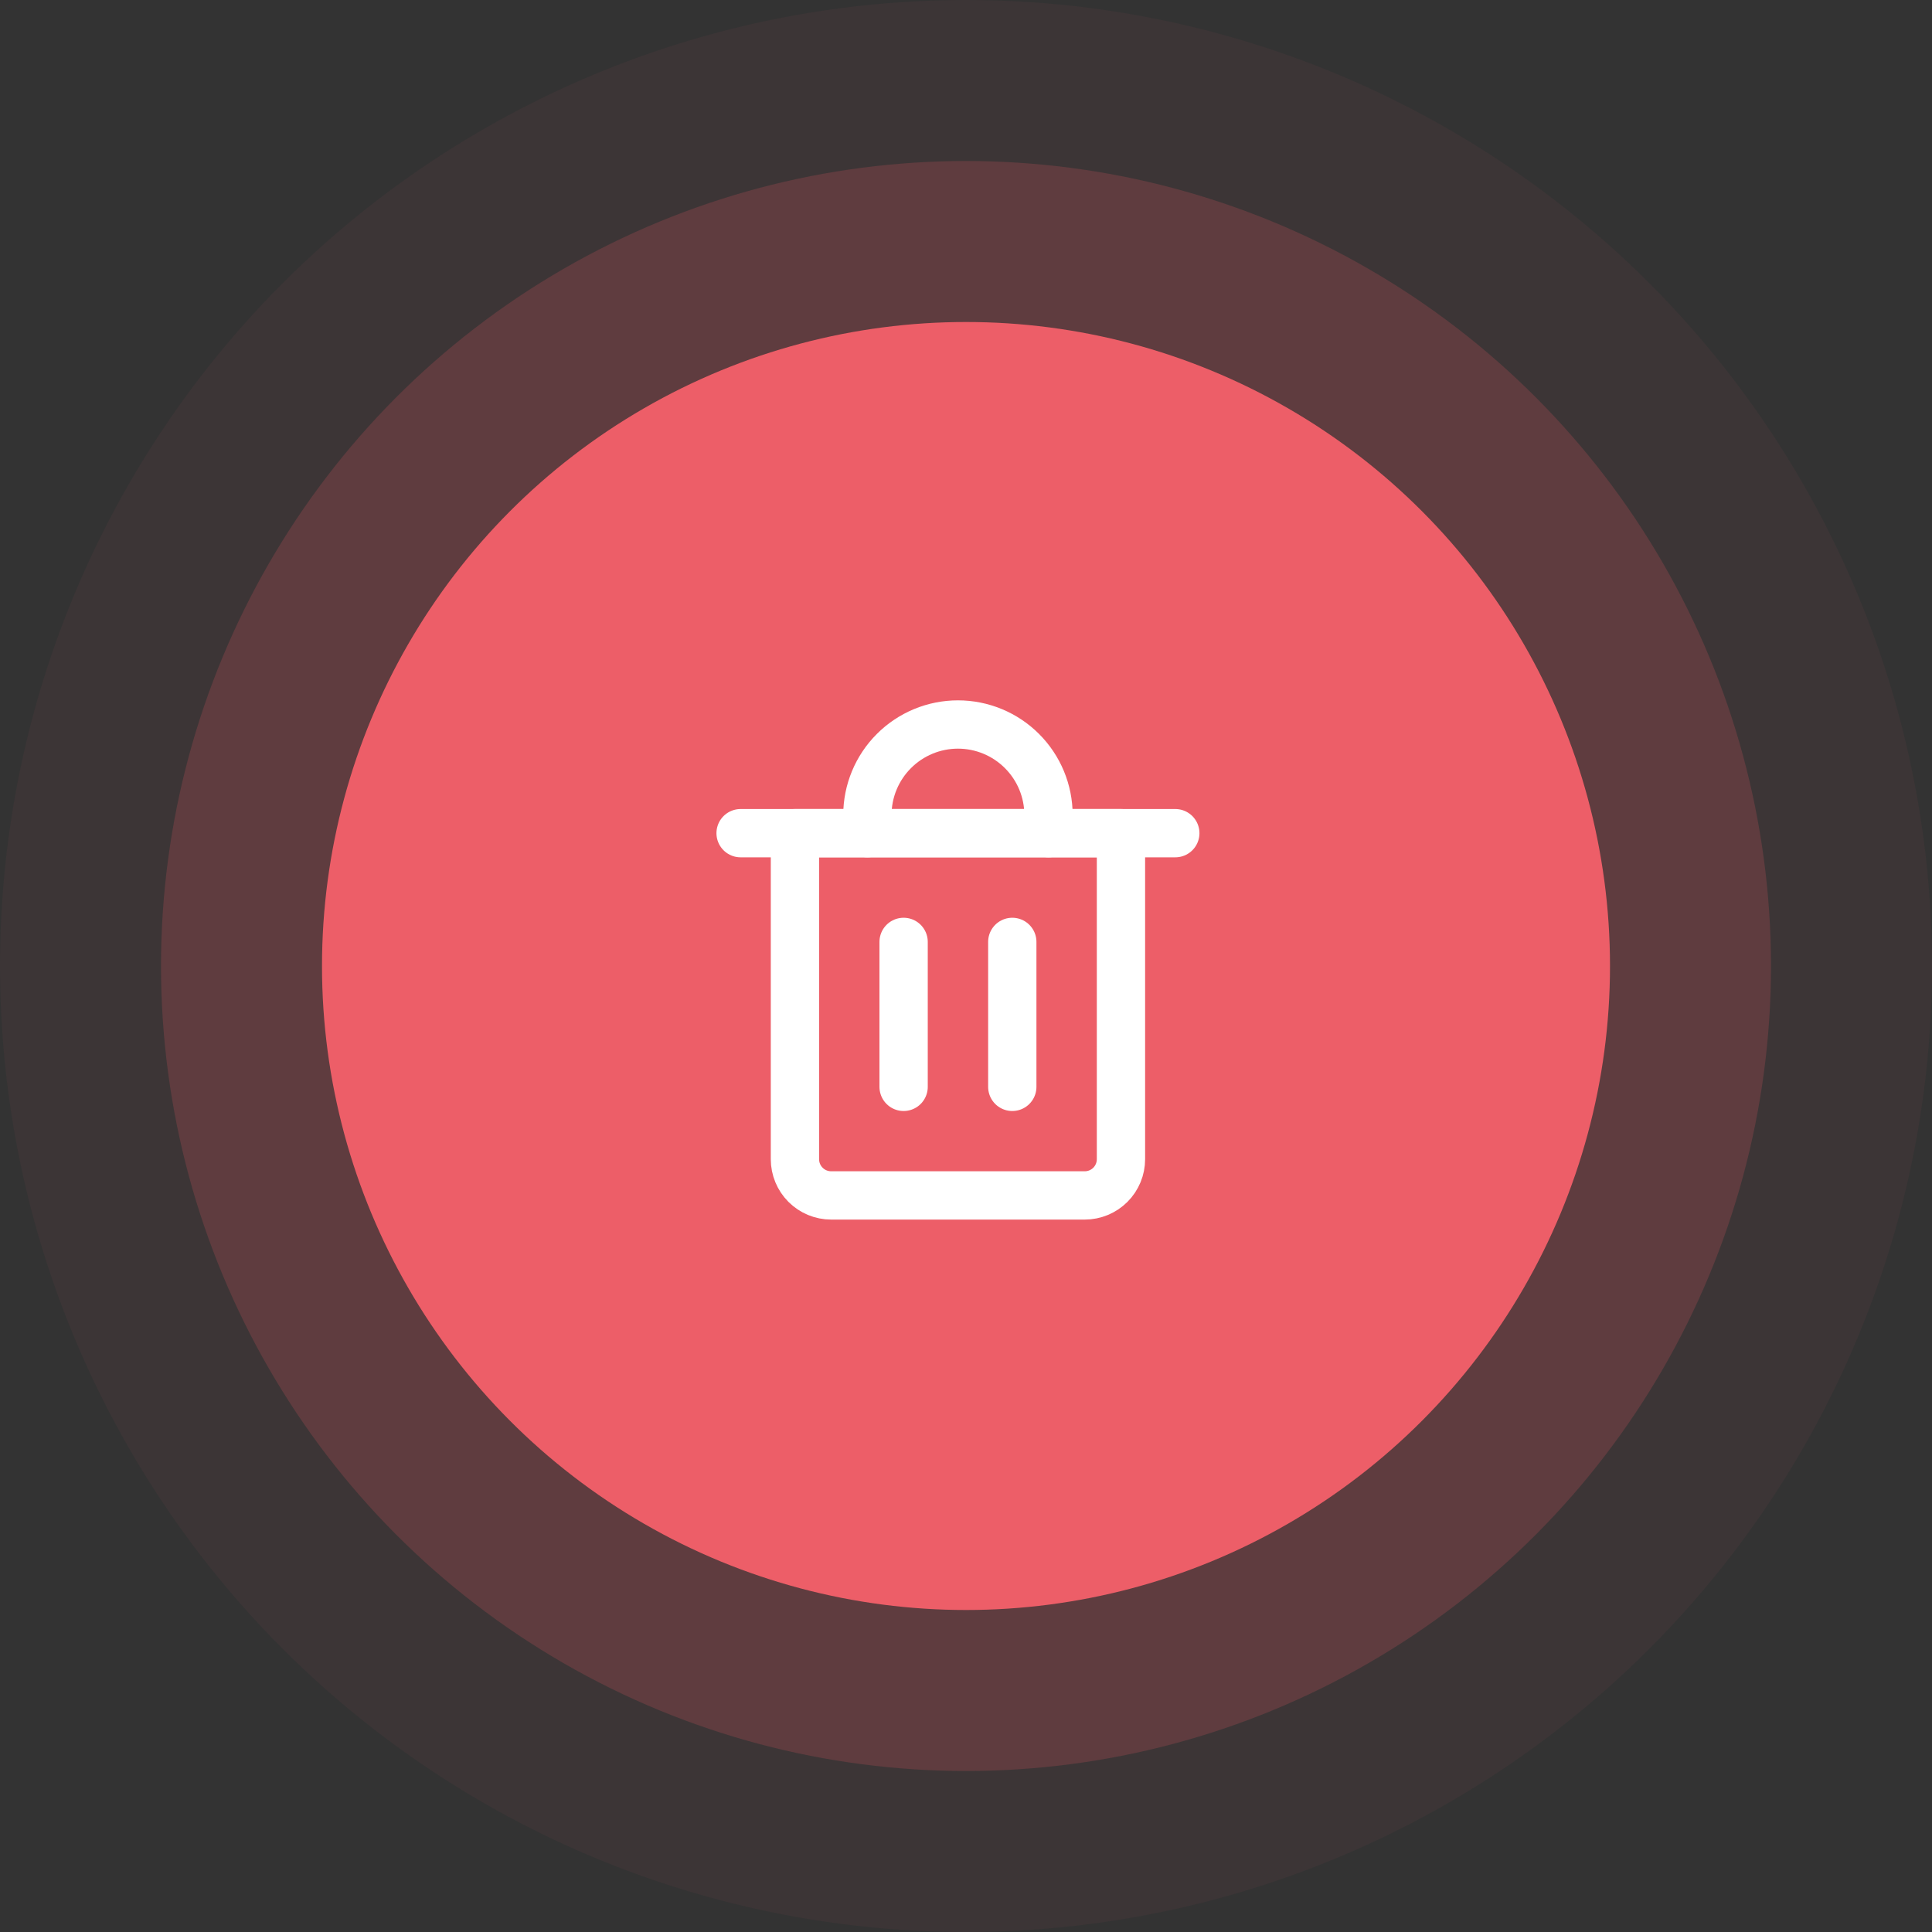 <svg width="120" height="120" viewBox="0 0 120 120" fill="none" xmlns="http://www.w3.org/2000/svg">
<rect x="0" y="0" width="120" height="120" fill="#333333" stroke="none"/>
<circle cx="60" cy="60" r="50" fill="#ED5E68" fill-opacity="0.2"/>
<circle cx="60" cy="60" r="60" fill="#ED5E68" fill-opacity="0.05"/>
<circle cx="60" cy="60" r="40" fill="#ED5E68"/>
<path d="M46 51.75H73" stroke="white" stroke-width="3" stroke-linecap="round" stroke-linejoin="round"/>
<path d="M49.375 51.75H69.625V72C69.625 72.597 69.388 73.169 68.966 73.591C68.544 74.013 67.972 74.25 67.375 74.25H51.625C51.028 74.25 50.456 74.013 50.034 73.591C49.612 73.169 49.375 72.597 49.375 72V51.75Z" stroke="white" stroke-width="3" stroke-linecap="round" stroke-linejoin="round"/>
<path d="M53.875 51.75V50.625C53.875 49.133 54.468 47.702 55.523 46.648C56.577 45.593 58.008 45 59.5 45C60.992 45 62.423 45.593 63.477 46.648C64.532 47.702 65.125 49.133 65.125 50.625V51.75" stroke="white" stroke-width="3" stroke-linecap="round" stroke-linejoin="round"/>
<path d="M56.125 58.503V67.507" stroke="white" stroke-width="3" stroke-linecap="round" stroke-linejoin="round"/>
<path d="M62.875 58.503V67.507" stroke="white" stroke-width="3" stroke-linecap="round" stroke-linejoin="round"/>
</svg>
